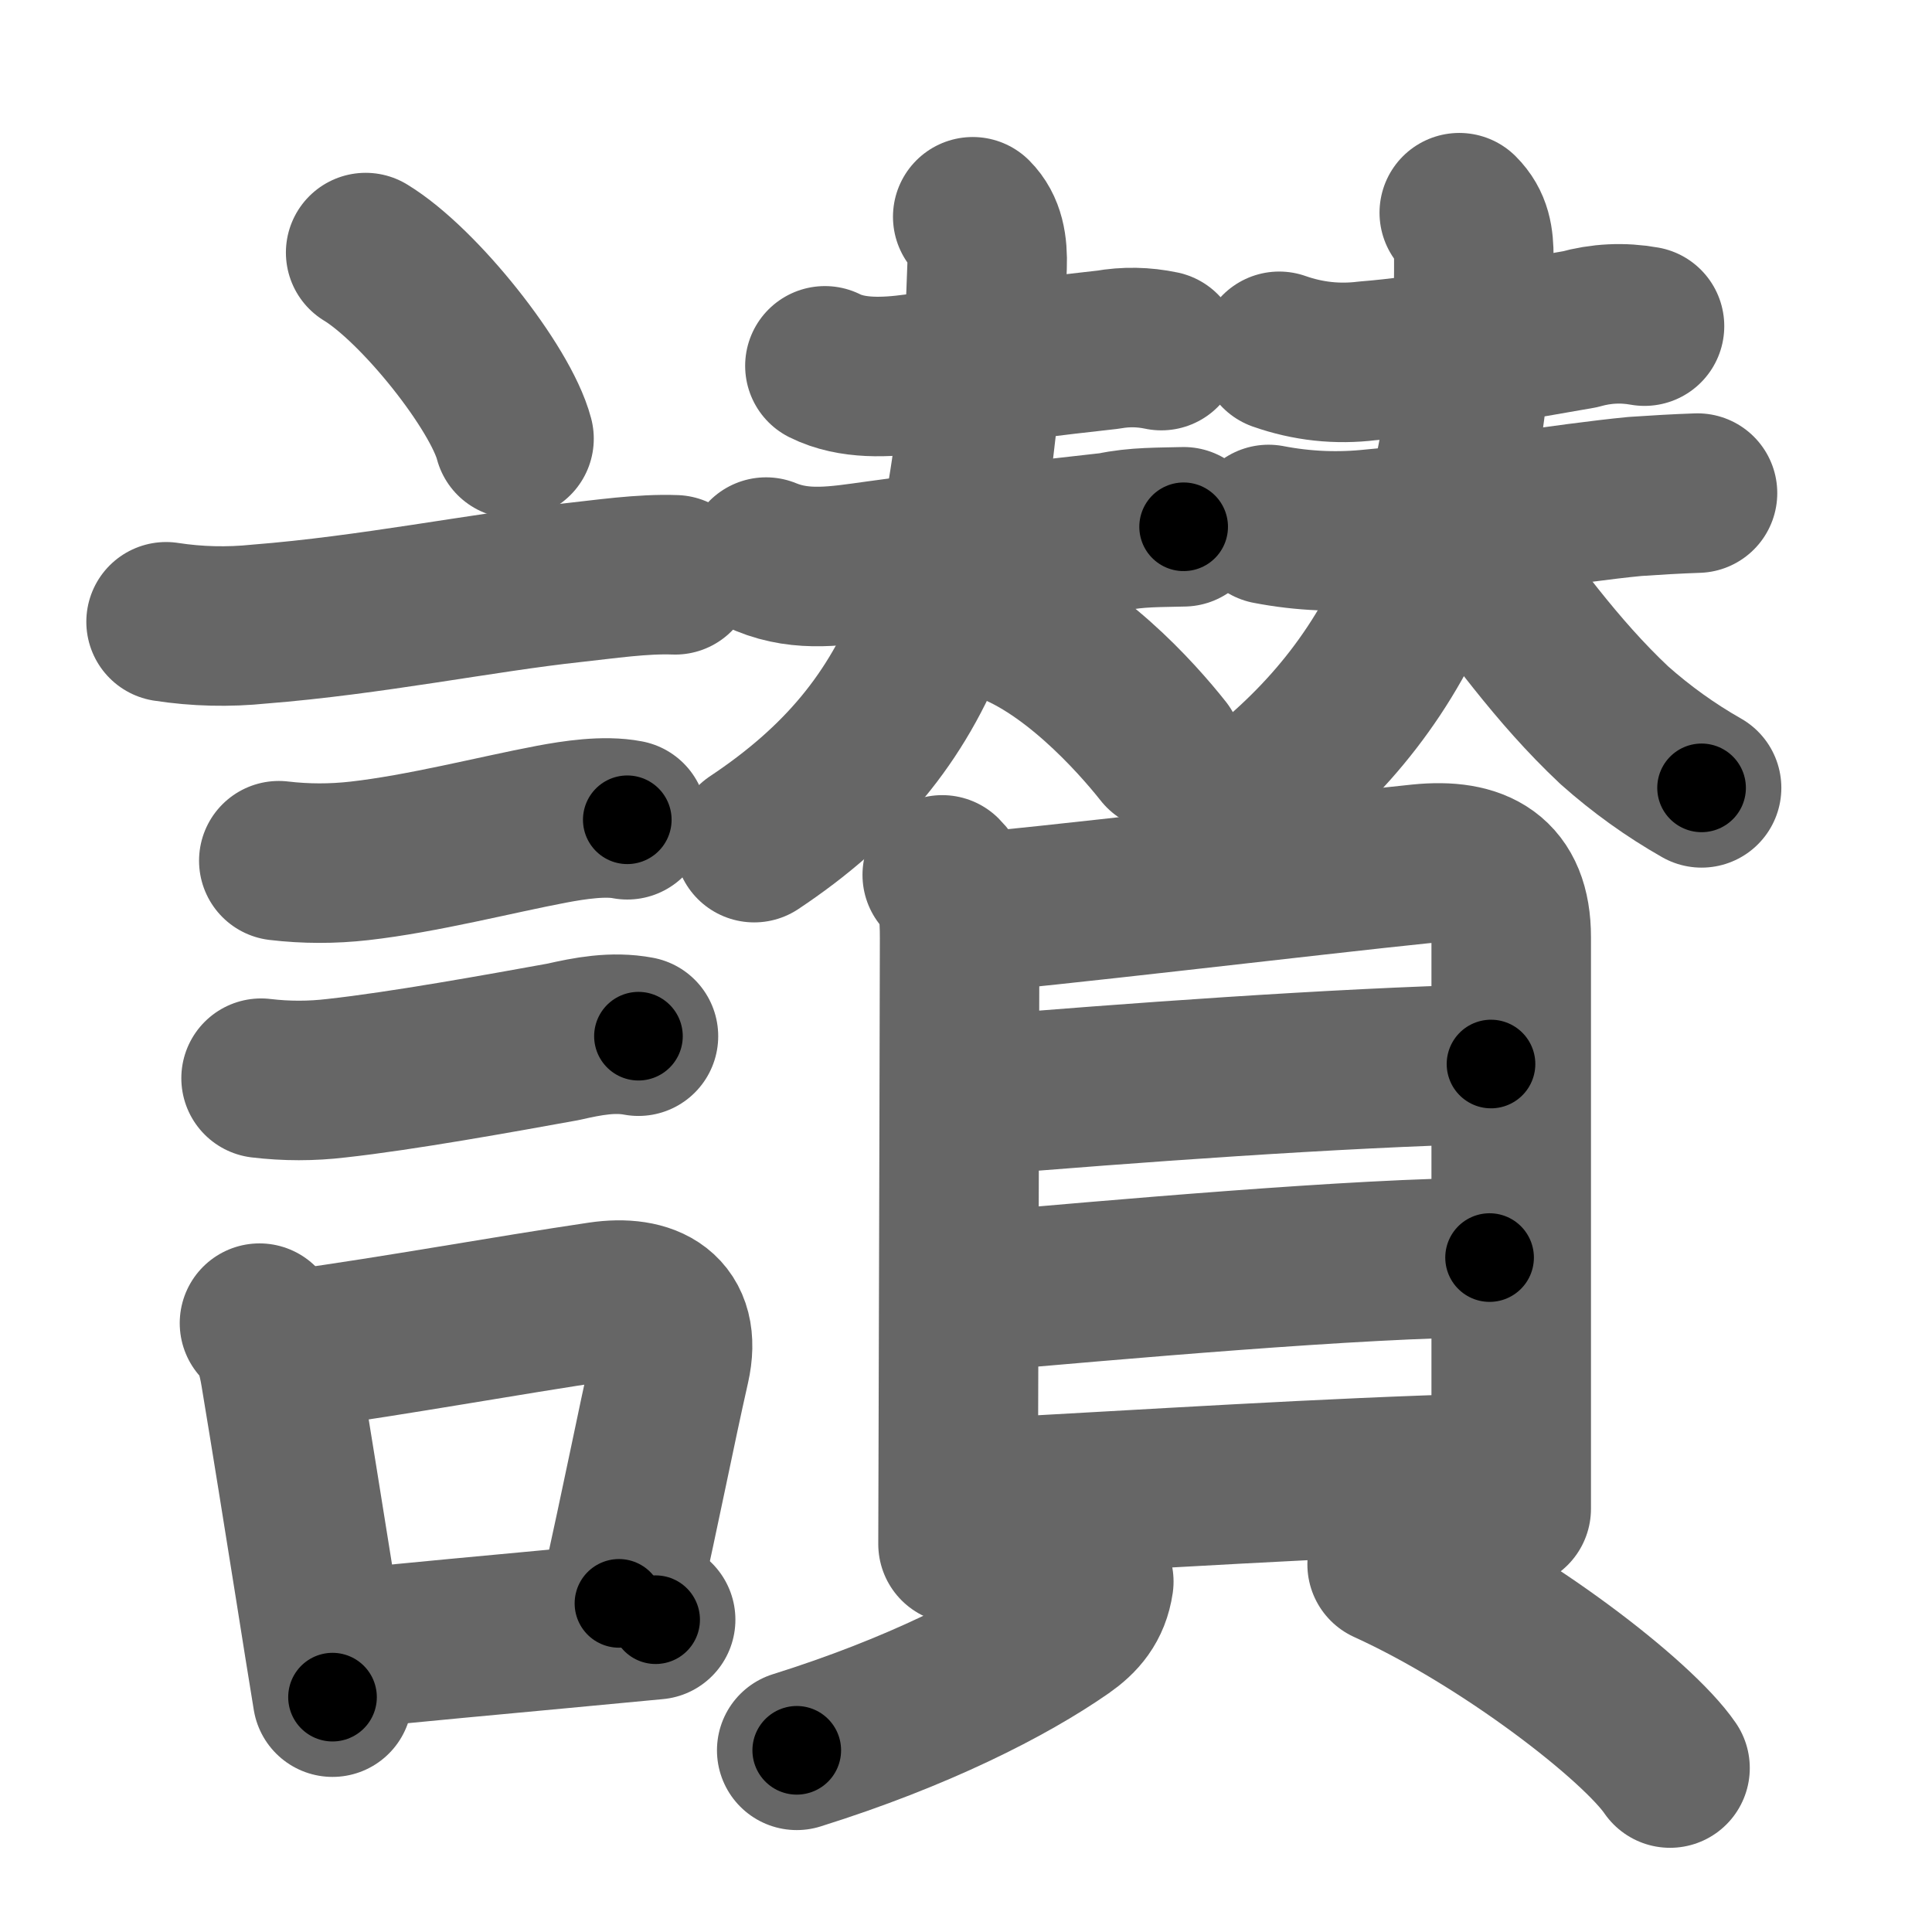<svg xmlns="http://www.w3.org/2000/svg" width="109" height="109" viewBox="0 0 109 109" id="8b83"><g fill="none" stroke="#666" stroke-width="9" stroke-linecap="round" stroke-linejoin="round"><g><g><path d="M20.63,14.25c3.04,1.85,7.61,7.62,8.37,10.5" /><path d="M9.37,35.08c1.75,0.27,3.51,0.31,5.26,0.13c6.25-0.49,12.61-1.79,17.63-2.33c1.85-0.2,3.97-0.52,5.83-0.45" /><path d="M15.73,48.56c1.52,0.18,3.03,0.18,4.54,0.01c3.56-0.4,7.73-1.48,10.85-2.07c1.28-0.24,2.98-0.5,4.27-0.25" /><path d="M14.73,60.83c1.42,0.17,2.84,0.17,4.26,0c3.66-0.4,9.19-1.4,12.78-2.05c1.4-0.32,2.81-0.59,4.25-0.32" /><g><path d="M14.64,74.65c0.73,0.73,1,1.79,1.17,2.81c0.61,3.66,1.32,8.12,1.97,12.18c0.35,2.23,0.69,4.33,0.98,6.11" /><path d="M16.81,76.12c5.7-0.79,11.61-1.88,17.07-2.69c2.65-0.39,4.61,0.59,3.93,3.61c-0.86,3.8-1.51,7.24-2.89,13.42" /><path d="M19.47,93.05c4.84-0.49,7.75-0.75,12.01-1.15c1.59-0.15,3.37-0.32,5.51-0.52" /></g></g><g><g><g><path d="M46.54,20.64c1.54,0.77,3.48,0.66,5.1,0.44c3.71-0.5,7.91-1.03,10.86-1.35c1.02-0.18,2.02-0.16,3.02,0.05" /><g><path d="M43.22,31.43c2.07,0.85,4.07,0.5,6.31,0.19c3.97-0.55,9.62-1.2,13.22-1.6c1.35-0.3,2.75-0.26,4.03-0.3" /><path d="M54.88,12.23c0.69,0.69,0.85,1.65,0.81,2.79C55.12,32.5,52.38,41,42.55,47.54" /><path d="M56.38,35c3.96,1.26,7.71,5.43,9.25,7.38" /></g></g><g><path d="M72.17,19.82c1.62,0.57,3.28,0.75,4.97,0.54c3.29-0.25,8.79-1.22,11.98-1.78c1.21-0.34,2.43-0.4,3.66-0.18" /><g><path d="M71.57,29.59c1.97,0.38,3.94,0.46,5.91,0.25c4.63-0.41,11.01-1.47,14.76-1.83c1.18-0.08,2.35-0.15,3.53-0.19" /><path d="M82.33,12c0.71,0.71,0.82,1.5,0.82,2.51C83.25,31.25,78,40,69.19,46.18" /><path d="M82.88,31.12c2.47,3.18,4.88,6.68,8.2,9.8c1.52,1.35,3.16,2.53,4.92,3.53" /></g></g></g><g><g><path d="M53.16,49.36c0.93,0.93,0.98,2.26,0.98,3.59c0,0.8-0.04,17.55-0.07,27.29c-0.01,3.92-0.02,6.71-0.02,6.87" /><path d="M54.97,51.46c2.51-0.12,19.55-2.15,25.16-2.72c3.17-0.32,5.13,0.72,5.13,4.13c0,3.98,0,15.21,0,23.75c0,3.52,0,6.58,0,8.5" /><path d="M55.17,61.81c8.33-0.69,20.08-1.56,28.95-1.78" /><path d="M55.15,72.88c7.23-0.63,21.63-1.93,28.89-1.93" /><path d="M55.13,84.54C65.25,84,74.5,83.38,84.01,83.11" /></g><g><path d="M61.71,89.23c-0.18,1.24-0.83,1.98-1.73,2.61c-3.1,2.16-8.23,4.78-15.03,6.91" /><path d="M78.26,88.26c6.7,3.05,14.13,8.82,15.96,11.49" /></g></g></g></g></g><g fill="none" stroke="#000" stroke-width="5" stroke-linecap="round" stroke-linejoin="round"><g><g><path d="M20.63,14.25c3.04,1.85,7.61,7.62,8.37,10.5" stroke-dasharray="13.62" stroke-dashoffset="13.62"><animate id="0" attributeName="stroke-dashoffset" values="13.62;0" dur="0.14s" fill="freeze" begin="0s;8b83.click" /></path><path d="M9.37,35.08c1.75,0.27,3.51,0.31,5.26,0.13c6.25-0.49,12.61-1.79,17.63-2.33c1.85-0.2,3.97-0.52,5.83-0.45" stroke-dasharray="28.92" stroke-dashoffset="28.92"><animate attributeName="stroke-dashoffset" values="28.92" fill="freeze" begin="8b83.click" /><animate id="1" attributeName="stroke-dashoffset" values="28.92;0" dur="0.29s" fill="freeze" begin="0.end" /></path><path d="M15.73,48.56c1.52,0.18,3.03,0.18,4.54,0.01c3.56-0.4,7.73-1.48,10.85-2.07c1.28-0.24,2.98-0.5,4.27-0.25" stroke-dasharray="19.9" stroke-dashoffset="19.9"><animate attributeName="stroke-dashoffset" values="19.9" fill="freeze" begin="8b83.click" /><animate id="2" attributeName="stroke-dashoffset" values="19.9;0" dur="0.2s" fill="freeze" begin="1.end" /></path><path d="M14.73,60.83c1.42,0.17,2.84,0.17,4.26,0c3.66-0.4,9.19-1.4,12.78-2.05c1.4-0.32,2.81-0.59,4.25-0.32" stroke-dasharray="21.51" stroke-dashoffset="21.51"><animate attributeName="stroke-dashoffset" values="21.51" fill="freeze" begin="8b83.click" /><animate id="3" attributeName="stroke-dashoffset" values="21.51;0" dur="0.22s" fill="freeze" begin="2.end" /></path><g><path d="M14.64,74.65c0.73,0.73,1,1.79,1.17,2.81c0.61,3.66,1.32,8.12,1.97,12.18c0.35,2.23,0.69,4.33,0.98,6.11" stroke-dasharray="21.62" stroke-dashoffset="21.62"><animate attributeName="stroke-dashoffset" values="21.62" fill="freeze" begin="8b83.click" /><animate id="4" attributeName="stroke-dashoffset" values="21.62;0" dur="0.22s" fill="freeze" begin="3.end" /></path><path d="M16.81,76.12c5.7-0.79,11.61-1.88,17.07-2.69c2.65-0.39,4.61,0.59,3.93,3.61c-0.86,3.8-1.51,7.24-2.89,13.42" stroke-dasharray="37.7" stroke-dashoffset="37.7"><animate attributeName="stroke-dashoffset" values="37.7" fill="freeze" begin="8b83.click" /><animate id="5" attributeName="stroke-dashoffset" values="37.7;0" dur="0.38s" fill="freeze" begin="4.end" /></path><path d="M19.47,93.05c4.84-0.49,7.75-0.75,12.01-1.15c1.59-0.15,3.37-0.32,5.51-0.52" stroke-dasharray="17.6" stroke-dashoffset="17.6"><animate attributeName="stroke-dashoffset" values="17.6" fill="freeze" begin="8b83.click" /><animate id="6" attributeName="stroke-dashoffset" values="17.6;0" dur="0.18s" fill="freeze" begin="5.end" /></path></g></g><g><g><g><path d="M46.54,20.64c1.54,0.77,3.48,0.66,5.1,0.44c3.71-0.5,7.91-1.03,10.86-1.35c1.02-0.18,2.02-0.16,3.02,0.05" stroke-dasharray="19.18" stroke-dashoffset="19.18"><animate attributeName="stroke-dashoffset" values="19.18" fill="freeze" begin="8b83.click" /><animate id="7" attributeName="stroke-dashoffset" values="19.18;0" dur="0.19s" fill="freeze" begin="6.end" /></path><g><path d="M43.22,31.43c2.07,0.85,4.07,0.5,6.31,0.19c3.97-0.55,9.62-1.2,13.22-1.6c1.35-0.3,2.75-0.26,4.03-0.3" stroke-dasharray="23.76" stroke-dashoffset="23.76"><animate attributeName="stroke-dashoffset" values="23.76" fill="freeze" begin="8b83.click" /><animate id="8" attributeName="stroke-dashoffset" values="23.76;0" dur="0.24s" fill="freeze" begin="7.end" /></path><path d="M54.88,12.23c0.69,0.69,0.85,1.65,0.81,2.79C55.12,32.5,52.38,41,42.55,47.54" stroke-dasharray="39.73" stroke-dashoffset="39.73"><animate attributeName="stroke-dashoffset" values="39.73" fill="freeze" begin="8b83.click" /><animate id="9" attributeName="stroke-dashoffset" values="39.73;0" dur="0.4s" fill="freeze" begin="8.end" /></path><path d="M56.38,35c3.96,1.26,7.71,5.43,9.25,7.38" stroke-dasharray="11.99" stroke-dashoffset="11.99"><animate attributeName="stroke-dashoffset" values="11.99" fill="freeze" begin="8b83.click" /><animate id="10" attributeName="stroke-dashoffset" values="11.99;0" dur="0.12s" fill="freeze" begin="9.end" /></path></g></g><g><path d="M72.17,19.82c1.62,0.57,3.28,0.75,4.97,0.54c3.29-0.25,8.79-1.22,11.98-1.78c1.21-0.34,2.43-0.4,3.66-0.18" stroke-dasharray="20.86" stroke-dashoffset="20.86"><animate attributeName="stroke-dashoffset" values="20.86" fill="freeze" begin="8b83.click" /><animate id="11" attributeName="stroke-dashoffset" values="20.86;0" dur="0.21s" fill="freeze" begin="10.end" /></path><g><path d="M71.57,29.59c1.97,0.38,3.94,0.46,5.91,0.25c4.63-0.41,11.01-1.47,14.76-1.83c1.18-0.08,2.35-0.15,3.53-0.19" stroke-dasharray="24.35" stroke-dashoffset="24.35"><animate attributeName="stroke-dashoffset" values="24.35" fill="freeze" begin="8b83.click" /><animate id="12" attributeName="stroke-dashoffset" values="24.35;0" dur="0.24s" fill="freeze" begin="11.end" /></path><path d="M82.33,12c0.71,0.71,0.82,1.5,0.82,2.51C83.25,31.25,78,40,69.19,46.18" stroke-dasharray="38.94" stroke-dashoffset="38.94"><animate attributeName="stroke-dashoffset" values="38.94" fill="freeze" begin="8b83.click" /><animate id="13" attributeName="stroke-dashoffset" values="38.94;0" dur="0.39s" fill="freeze" begin="12.end" /></path><path d="M82.88,31.12c2.47,3.18,4.88,6.68,8.2,9.8c1.52,1.35,3.16,2.53,4.92,3.53" stroke-dasharray="18.86" stroke-dashoffset="18.86"><animate attributeName="stroke-dashoffset" values="18.86" fill="freeze" begin="8b83.click" /><animate id="14" attributeName="stroke-dashoffset" values="18.86;0" dur="0.19s" fill="freeze" begin="13.end" /></path></g></g></g><g><g><path d="M53.16,49.36c0.93,0.93,0.98,2.26,0.98,3.59c0,0.8-0.04,17.55-0.07,27.29c-0.01,3.92-0.02,6.71-0.02,6.87" stroke-dasharray="37.99" stroke-dashoffset="37.99"><animate attributeName="stroke-dashoffset" values="37.99" fill="freeze" begin="8b83.click" /><animate id="15" attributeName="stroke-dashoffset" values="37.99;0" dur="0.38s" fill="freeze" begin="14.end" /></path><path d="M54.97,51.46c2.51-0.12,19.55-2.15,25.16-2.72c3.17-0.32,5.13,0.72,5.13,4.13c0,3.98,0,15.21,0,23.75c0,3.52,0,6.58,0,8.5" stroke-dasharray="65.33" stroke-dashoffset="65.33"><animate attributeName="stroke-dashoffset" values="65.33" fill="freeze" begin="8b83.click" /><animate id="16" attributeName="stroke-dashoffset" values="65.33;0" dur="0.49s" fill="freeze" begin="15.end" /></path><path d="M55.17,61.81c8.33-0.69,20.08-1.56,28.95-1.78" stroke-dasharray="29.01" stroke-dashoffset="29.01"><animate attributeName="stroke-dashoffset" values="29.01" fill="freeze" begin="8b83.click" /><animate id="17" attributeName="stroke-dashoffset" values="29.01;0" dur="0.29s" fill="freeze" begin="16.end" /></path><path d="M55.15,72.88c7.23-0.63,21.63-1.93,28.89-1.93" stroke-dasharray="28.96" stroke-dashoffset="28.96"><animate attributeName="stroke-dashoffset" values="28.96" fill="freeze" begin="8b83.click" /><animate id="18" attributeName="stroke-dashoffset" values="28.96;0" dur="0.29s" fill="freeze" begin="17.end" /></path><path d="M55.13,84.54C65.25,84,74.5,83.38,84.01,83.11" stroke-dasharray="28.92" stroke-dashoffset="28.92"><animate attributeName="stroke-dashoffset" values="28.92" fill="freeze" begin="8b83.click" /><animate id="19" attributeName="stroke-dashoffset" values="28.92;0" dur="0.29s" fill="freeze" begin="18.end" /></path></g><g><path d="M61.71,89.23c-0.18,1.24-0.83,1.98-1.73,2.61c-3.1,2.16-8.23,4.78-15.03,6.91" stroke-dasharray="19.83" stroke-dashoffset="19.83"><animate attributeName="stroke-dashoffset" values="19.83" fill="freeze" begin="8b83.click" /><animate id="20" attributeName="stroke-dashoffset" values="19.83;0" dur="0.2s" fill="freeze" begin="19.end" /></path><path d="M78.26,88.26c6.7,3.05,14.13,8.82,15.96,11.49" stroke-dasharray="19.81" stroke-dashoffset="19.81"><animate attributeName="stroke-dashoffset" values="19.81" fill="freeze" begin="8b83.click" /><animate id="21" attributeName="stroke-dashoffset" values="19.81;0" dur="0.2s" fill="freeze" begin="20.end" /></path></g></g></g></g></g></svg>